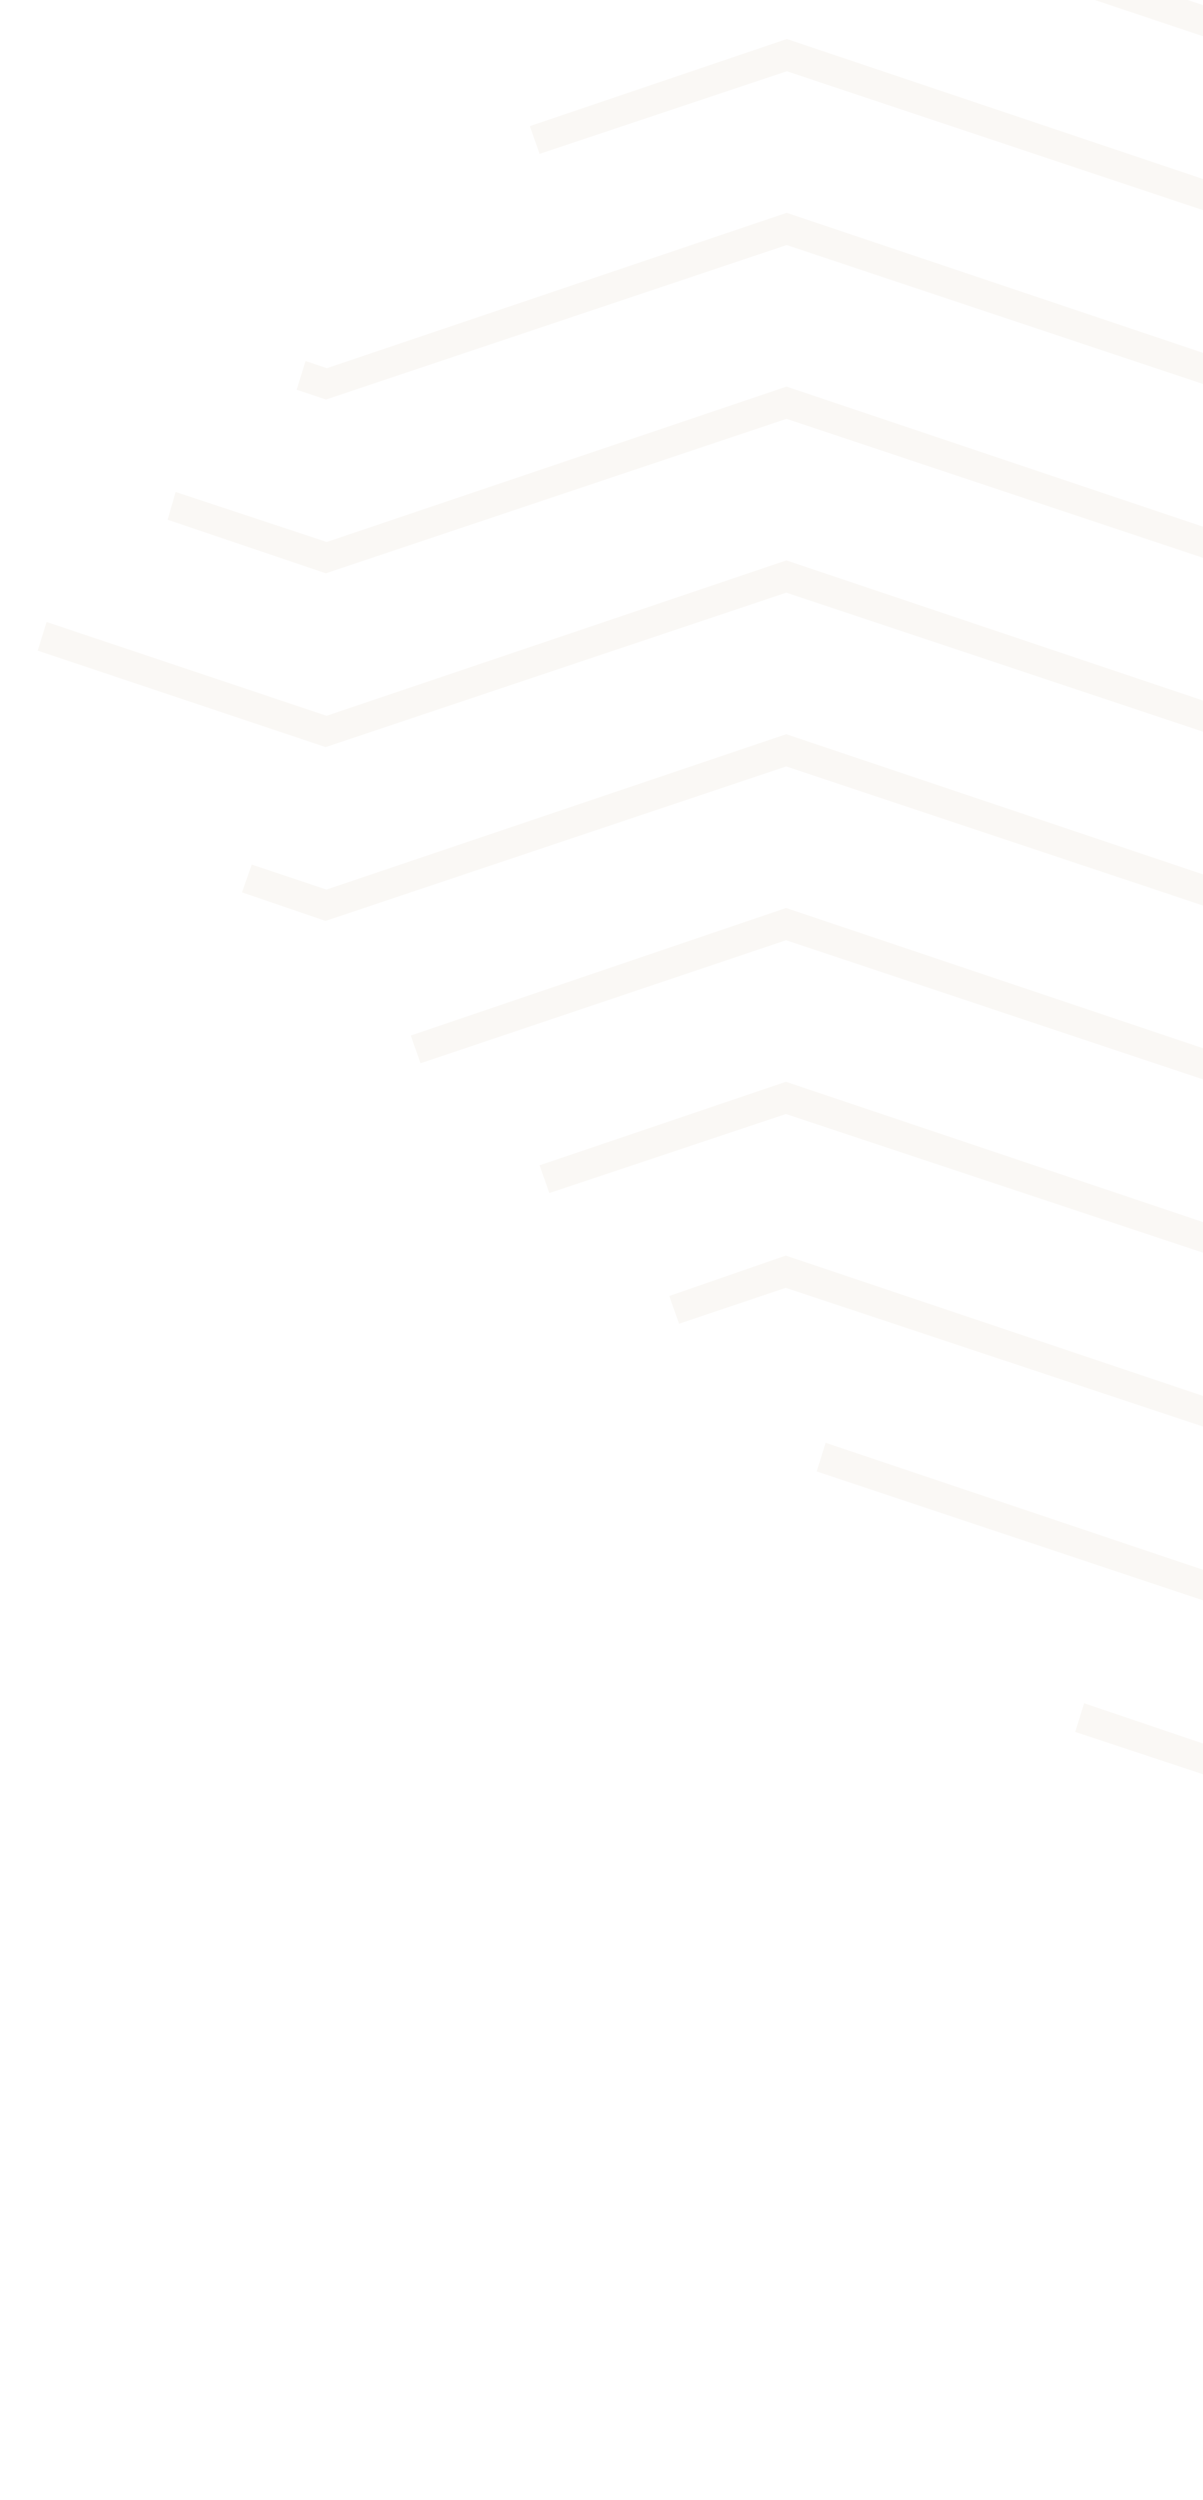<svg width="181" height="376" viewBox="0 0 181 376" fill="none" xmlns="http://www.w3.org/2000/svg"><g clip-path="url(#clip0)" fill="#B69D6D" opacity=".07"><path d="M161.772 260.461l1.341-4.313 24.206 8.197 69.18-23.37 69.139 23.246 69.315-23.235 69.273 23.11 69.18-23.369 69.139 23.245 24.22-8.24 1.334 4.31-25.558 8.511-69.139-22.976-69.314 23.235-69.14-23.246-69.18 23.37-69.273-23.111-69.18 23.1-25.543-8.464z"/><path d="M122.879 221.29l1.342-4.312 63.121 21.23 69.18-23.37 69.14 23.246 69.314-23.235 69.273 23.111 69.18-23.37 69.139 23.246 63.159-21.344 1.334 4.31-64.497 21.615-69.139-22.977-69.314 23.235-69.139-23.245-69.181 23.369-69.273-23.11-69.18 23.1-64.459-21.499z"/><path d="M102.164 199.079l-1.468-4.175 17.53-6.079 69.139 23.246 69.18-23.37 69.14 23.246 69.314-23.235 69.273 23.111 69.18-23.37 69.14 23.246 69.18-23.37 17.519 6.047-1.476 4.178-16.047-5.375-69.181 23.1-69.139-22.976-69.314 23.235-69.139-23.245-69.181 23.369-69.273-23.111-69.18 23.101-69.14-22.976-16.057 5.403z"/><path d="M82.65 179.426l-1.467-4.175 37.066-12.563 69.139 23.246 69.18-23.37 69.14 23.246 69.314-23.235 69.273 23.111 69.18-23.37 69.14 23.246 69.18-23.37 37.044 12.496-1.475 4.178-35.573-11.824-69.18 23.1-69.14-22.976-69.314 23.235-69.139-23.245-69.181 23.369-69.273-23.111-69.18 23.101-69.14-22.977-35.593 11.888z"/><path d="M63.271 159.908l-1.468-4.175 56.469-19.182 69.139 23.246 69.181-23.37 69.139 23.246 69.314-23.235 69.273 23.111 69.181-23.37 69.139 23.246 69.18-23.37 56.435 19.08-1.475 4.178-54.964-18.408L602.5 164.14l-69.006-23.111-69.314 23.235-69.139-23.246-69.181 23.37-69.273-23.111-69.046 23.235-69.273-23.111-54.997 18.507z"/><path d="M36.406 134.2l1.475-4.178 11.233 3.762 69.181-23.37 69.139 23.246 69.181-23.37 69.139 23.246 69.314-23.235 69.273 23.111 69.181-23.37 69.139 23.246 69.18-23.37 69.14 23.246 11.24-3.783 1.468 4.175-12.579 4.323-69.273-23.111-69.314 23.235-69.006-23.111-69.314 23.235-69.139-23.246-69.181 23.37-69.273-23.111-69.046 23.235-69.273-23.111L48.977 138.5l-12.571-4.3z"/><path d="M5.67 97.85l1.342-4.312 42.126 14.109 69.18-23.37 69.139 23.246 69.181-23.37 69.139 23.246 69.314-23.236 69.273 23.111 69.181-23.37 69.139 23.246 69.18-23.37 69.14 23.246 42.15-14.184 1.334 4.31-43.355 14.59-69.273-23.111-69.314 23.235-69.006-23.111-69.314 23.235-69.139-23.246-69.18 23.37-69.273-23.11-69.047 23.234-69.273-23.11L49 112.361 5.67 97.851z"/><path d="M25.219 78.163l1.207-4.177 22.735 7.524 69.18-23.37 69.139 23.246 69.181-23.37L325.8 81.262l69.314-23.235 69.273 23.11 69.181-23.37 69.139 23.246 69.181-23.37 69.139 23.246 22.748-7.565 1.2 4.176-23.819 8.105-69.273-23.111-69.314 23.235-69.005-23.111-69.315 23.235-69.139-23.246-69.18 23.37-69.273-23.11L187.61 86.1l-69.273-23.11-69.314 23.234-23.804-8.062z"/><path d="M44.633 58.61l1.341-4.312 3.21 1.075 69.18-23.37 69.14 23.246 69.18-23.37 69.139 23.246 69.314-23.235L464.41 55l69.181-23.37 69.139 23.246 69.181-23.37 69.139 23.246 3.211-1.08 1.334 4.31-4.416 1.486-69.273-23.111-69.314 23.235-69.005-23.111-69.314 23.235-69.14-23.246-69.18 23.37-69.273-23.11-69.047 23.234-69.273-23.11-69.314 23.234-4.413-1.478z"/><path d="M81.184 23.144l-1.468-4.175 38.671-13.103 69.14 23.246 69.314-23.236 69.005 23.112L395.16 5.752l69.274 23.111L533.48 5.628l69.273 23.111 69.181-23.37 38.648 13.034-1.475 4.178L671.93 10.22l-69.315 23.235-69.005-23.111-69.314 23.235-69.14-23.246-69.18 23.37-69.273-23.111-69.047 23.235-69.273-23.11-37.2 12.427z"/><path d="M118.273-15.556l1.341-4.312L187.55 2.975l69.314-23.236 69.005 23.112 69.315-23.236 69.273 23.111 69.046-23.235 69.273 23.111 67.977-22.964 1.333 4.31-69.448 23.37-69.005-23.111-69.314 23.235-69.14-23.246-69.18 23.37-69.273-23.111L187.679 7.69l-69.406-23.246z"/><path d="M137.687-35.108l1.341-4.313 48.545 16.259 69.314-23.236 69.006 23.112 69.314-23.236L464.48-23.41l69.046-23.235 69.274 23.11 48.573-16.345 1.334 4.31-50.045 16.75-69.006-23.11-69.314 23.235-69.139-23.246-69.181 23.37-69.273-23.111-69.047 23.235-50.015-16.661z"/><path d="M157.235-54.796l1.341-4.313 29.02 9.81 69.314-23.236 69.006 23.111 69.314-23.235 69.273 23.111 69.046-23.235 69.274 23.111 29.037-9.86 1.334 4.31-30.509 10.266-69.006-23.111-69.314 23.235-69.139-23.246-69.181 23.37-69.273-23.111-69.046 23.235-30.491-10.212z"/><path d="M176.649-74.349l1.341-4.312 9.629 3.225 69.314-23.236 69.006 23.111 69.314-23.235 69.273 23.111 69.047-23.235 69.273 23.111 9.634-3.242 1.334 4.31-11.106 3.648-69.006-23.111-69.314 23.235-69.139-23.246-69.181 23.37-69.273-23.111-69.046 23.235-11.1-3.628z"/></g><defs><clipPath id="clip0"><path transform="scale(.996 1.004) rotate(45 558.07 330.063)" fill="#fff" d="M0 0h559.014v560.011H0z"/></clipPath></defs></svg>